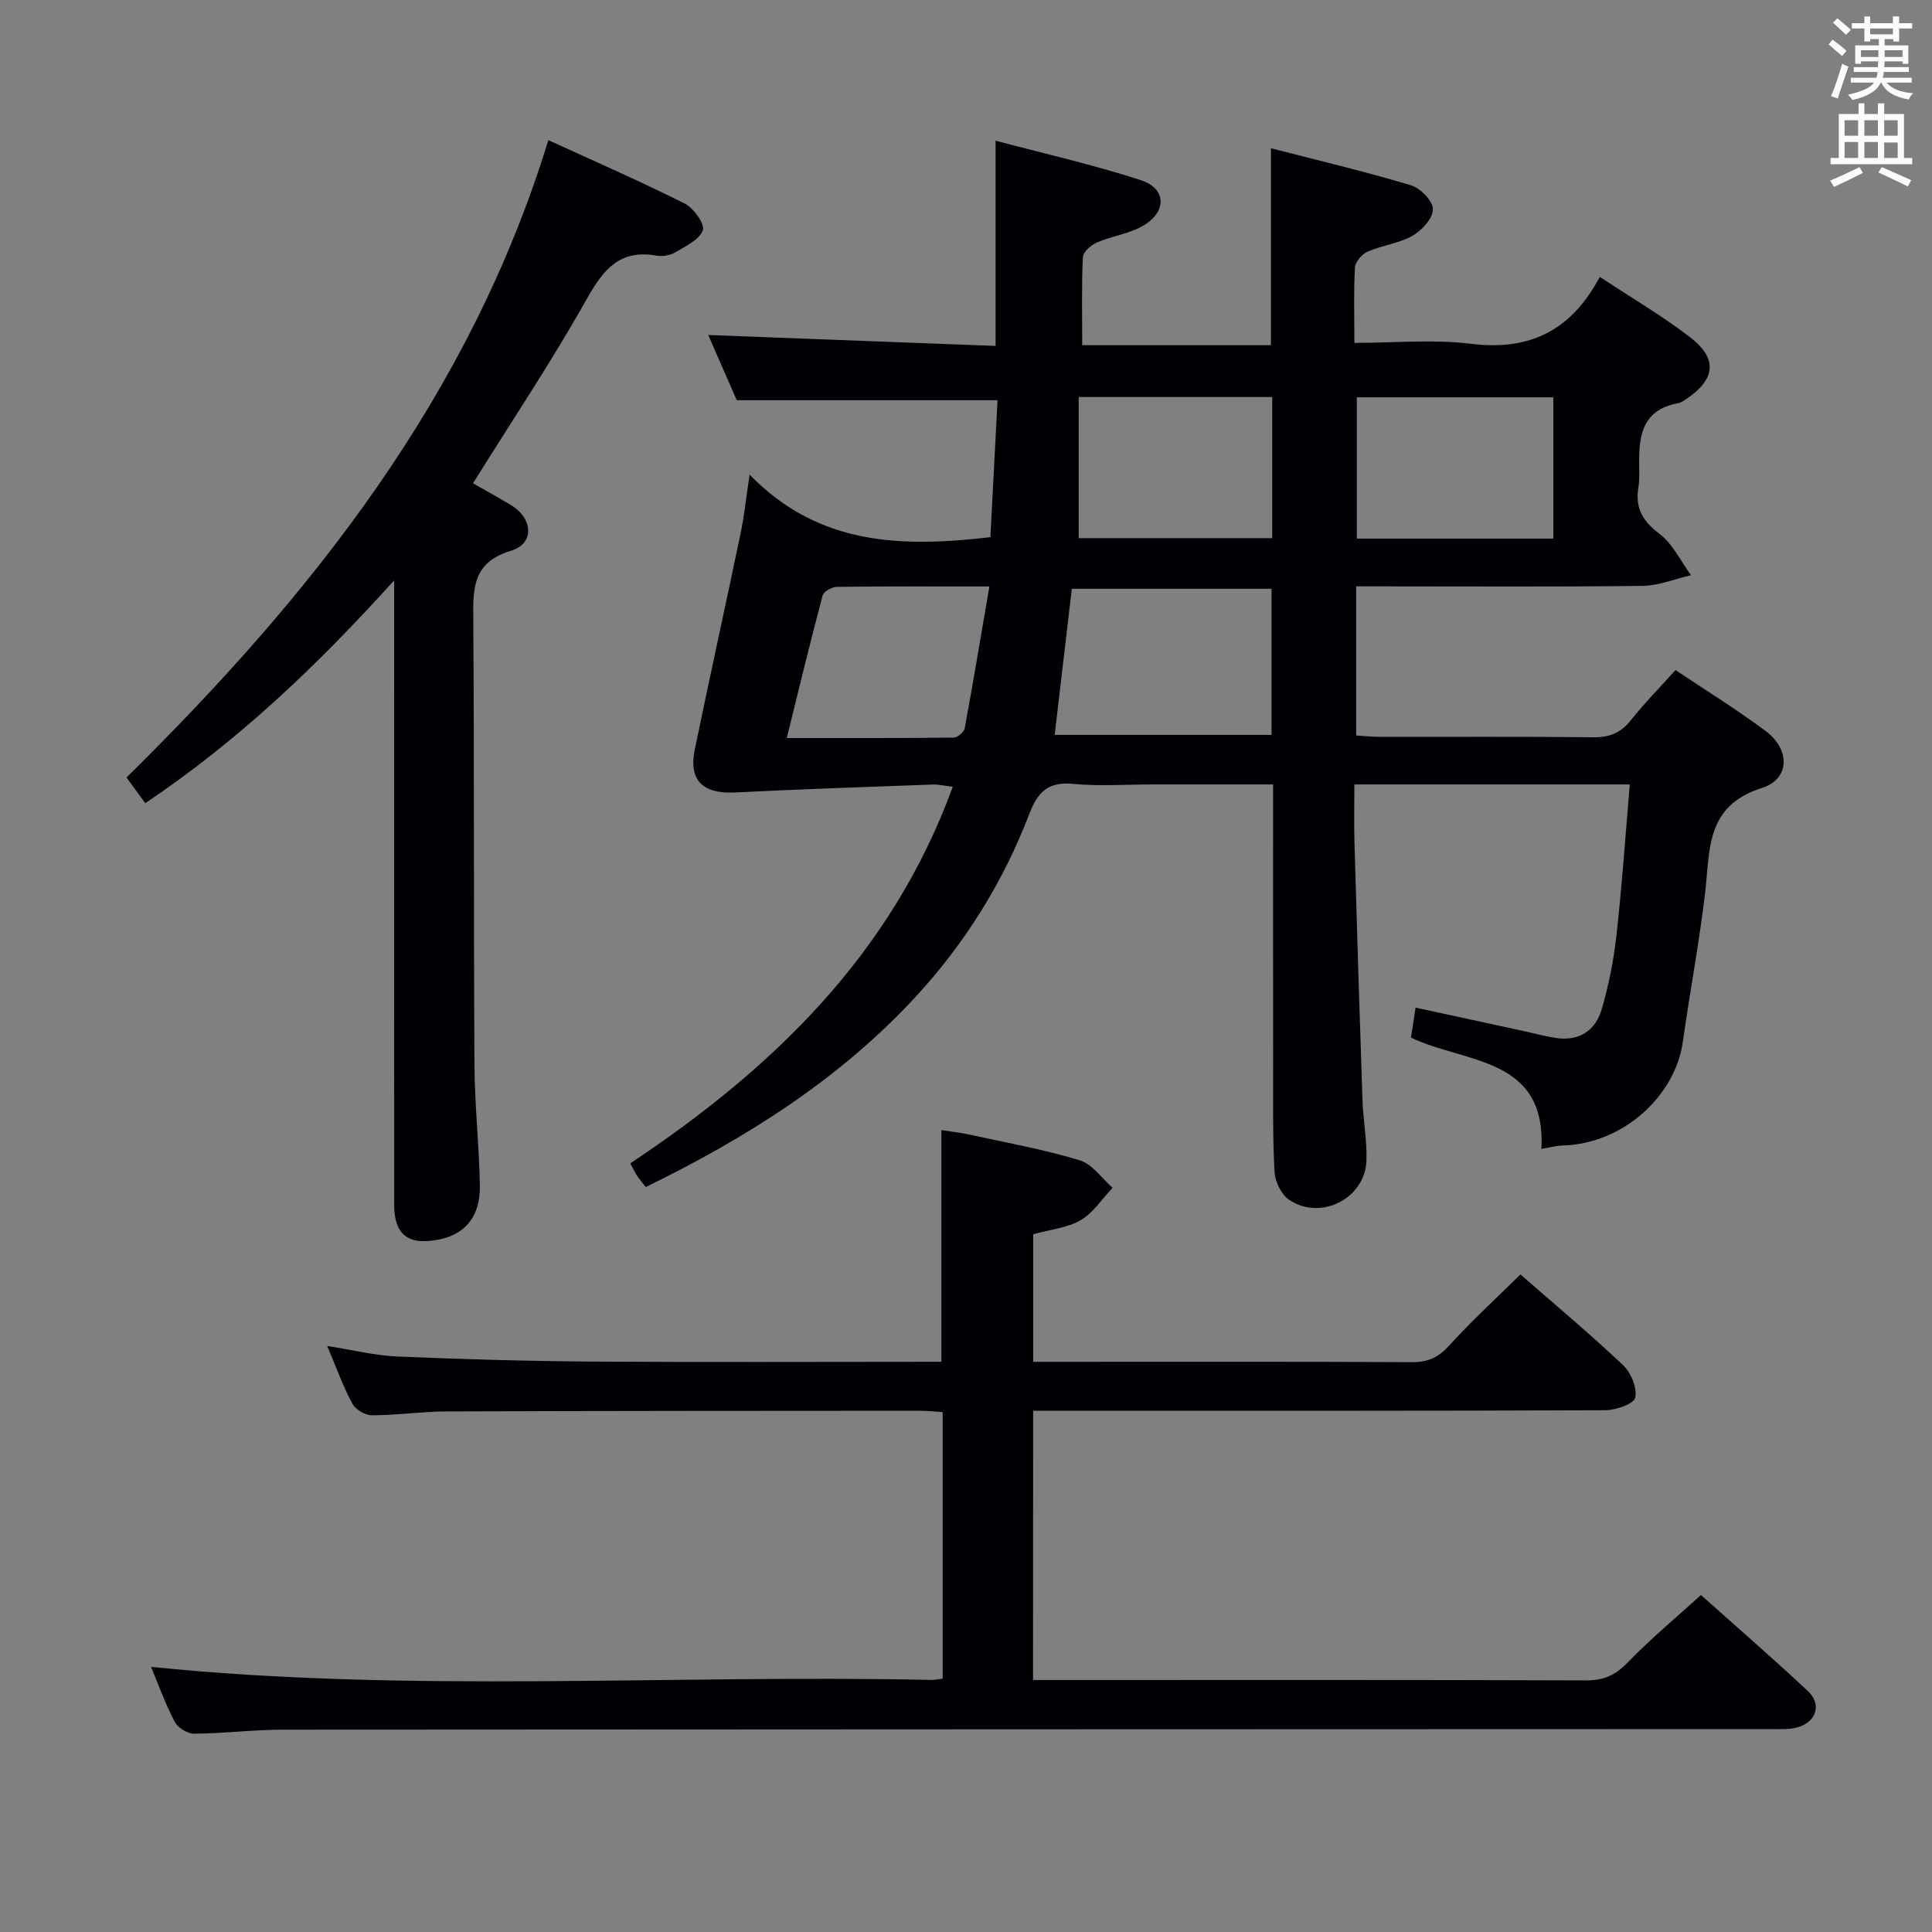 <svg enable-background="new 0 0 400 400" viewBox="0 0 400 400" xmlns="http://www.w3.org/2000/svg"><rect x="0" y="0" width="400" height="400" fill="#808080" stroke="none"/><g fill="#010105"><path d="m337.43 162.41c-19.17 0-37.75 0-57.02 0 0 4.17-.1 8.13.02 12.07.51 17.79 1.05 35.59 1.66 53.38.14 4.15.96 8.3.82 12.43-.27 7.87-9.54 12.56-16.08 8.07-1.6-1.1-2.85-3.78-2.96-5.8-.39-7.48-.27-14.99-.28-22.48-.02-17.33-.01-34.66-.01-51.99 0-1.79 0-3.57 0-5.68-8.74 0-16.85 0-24.96 0-5.5 0-11.04.4-16.49-.12-5.12-.49-7.29 1.7-9 6.17-5.41 14.12-13.27 26.77-23.56 37.92-15.73 17.03-34.88 29.14-55.86 39.38-.6-.76-1.22-1.46-1.74-2.22-.46-.68-.8-1.43-1.48-2.68 29.46-19.57 54.13-43.3 66.77-77.97-1.73-.2-2.97-.51-4.21-.46-13.61.5-27.22.95-40.82 1.64-6.73.34-9.71-2.49-8.37-8.96 3.09-14.95 6.38-29.86 9.5-44.8.7-3.37 1.05-6.81 1.84-12.03 14.44 14.8 31.62 15.03 49.85 12.94.49-9.47.99-19.02 1.48-28.36-17.96 0-35.51 0-53.99 0-1.78-4.06-4.01-9.16-5.91-13.5 19.64.75 39.35 1.5 59.5 2.26 0-14.4 0-27.92 0-42.49 10.1 2.69 20.25 4.97 30.09 8.18 5.21 1.7 5.4 6.42.63 9.32-2.89 1.75-6.54 2.19-9.71 3.56-1.23.53-2.89 1.96-2.94 3.05-.29 5.95-.14 11.93-.14 18.23h39.07c0-13.49 0-26.7 0-40.78 9.65 2.49 19.4 4.8 28.98 7.66 1.96.58 4.55 3.25 4.56 4.98.02 1.86-2.29 4.38-4.22 5.48-2.82 1.6-6.3 1.98-9.31 3.29-1.16.51-2.54 2.1-2.61 3.27-.29 4.96-.12 9.94-.12 15.62 8.31 0 16.33-.78 24.13.19 11.29 1.4 19.6-2.14 25.47-11.75.35-.58.69-1.16 1.24-2.09 6.62 4.38 12.94 8.07 18.69 12.5 5.73 4.42 5.24 8.67-.75 12.73-.55.37-1.14.8-1.76.91-7.79 1.43-8.16 7.26-8.05 13.42.02 1.33.06 2.69-.16 3.99-.73 4.23.84 6.98 4.34 9.62 2.76 2.09 4.41 5.66 6.55 8.58-3.35.77-6.7 2.17-10.07 2.21-17.83.22-35.66.1-53.49.1-1.8 0-3.6 0-5.77 0v30.88c1.64.1 3.39.28 5.14.28 14.67.02 29.33-.08 43.99.08 3.31.04 5.64-.88 7.71-3.49 2.77-3.5 5.93-6.7 9.28-10.42 6.35 4.26 12.71 8.18 18.67 12.63 5.1 3.81 5.07 9.93-.81 11.79-11.68 3.7-10.69 12.78-11.73 21.66-1.22 10.36-3.17 20.63-4.63 30.97-1.53 10.88-12.08 21-24.83 21.38-1.32.04-2.62.4-4.44.7 1-19.12-15.73-17.66-27-23.03.27-1.78.54-3.56.95-6.21 7.63 1.65 15.15 3.28 22.66 4.91 2.1.46 4.19 1.03 6.31 1.36 4.89.76 8.29-1.51 9.59-6.01 1.42-4.91 2.45-10.01 3.01-15.09 1.16-10.21 1.85-20.49 2.78-31.38zm-119.07-10.26h44.9c0-10.35 0-20.25 0-30.25-13.9 0-27.46 0-41.35 0-1.2 10.26-2.36 20.07-3.55 30.25zm62.55-40.64h40.69c0-10 0-19.67 0-29.25-13.82 0-27.23 0-40.69 0zm-57.58-29.31v29.22h40.07c0-9.99 0-19.56 0-29.22-13.29 0-26.06 0-40.07 0zm-18.49 39.22c-11.4 0-21.48-.05-31.56.08-1.03.01-2.74.96-2.96 1.79-2.54 9.53-4.86 19.11-7.43 29.51 12.04 0 23.31.04 34.58-.09.79-.01 2.13-1.16 2.27-1.96 1.71-9.25 3.25-18.54 5.1-29.33z"/><path d="m213.88 347.83h5.1c36.5 0 73-.06 109.5.08 3.69.01 6.09-1.19 8.6-3.79 4.6-4.76 9.72-9.01 15.08-13.89 6.87 6.14 14.64 12.87 22.14 19.89 2.96 2.77 1.75 6.46-2.26 7.54-1.72.46-3.62.33-5.44.33-102.67.04-205.33.04-308 .12-6.14 0-12.28.79-18.42.83-1.37.01-3.38-1.24-4.02-2.47-1.98-3.81-3.44-7.9-4.89-11.36 53.71 5.47 107.66 1.54 161.51 2.7.66.01 1.31-.13 2.39-.25 0-18.26 0-36.49 0-55.2-1.55-.1-3.14-.28-4.72-.28-32.67.02-65.33.02-98 .14-5.15.02-10.29.79-15.44.8-1.39 0-3.41-1.18-4.05-2.39-1.94-3.63-3.35-7.54-5.22-11.96 5.22.81 9.86 1.98 14.54 2.18 13.46.57 26.94.96 40.42 1.05 23.99.16 47.98.04 72.21.04 0-15.95 0-31.65 0-47.96 1.57.25 3.76.48 5.9.95 7.61 1.66 15.31 3.05 22.75 5.3 2.6.78 4.54 3.73 6.79 5.69-2.17 2.29-3.99 5.17-6.6 6.7-2.75 1.61-6.25 1.92-9.83 2.91v26.42h4.98c24.5 0 49-.06 73.5.07 3.31.02 5.46-1.03 7.68-3.48 4.57-5.04 9.62-9.66 14.71-14.68 7.11 6.21 14.39 12.3 21.27 18.8 1.63 1.54 2.93 4.72 2.49 6.72-.29 1.3-4.02 2.58-6.21 2.59-37.33.16-74.67.11-112 .11-1.99 0-3.98 0-6.44 0-.02 18.58-.02 36.92-.02 55.75z"/><path d="m30.08 166.29c-1.36-1.86-2.51-3.43-3.89-5.32 38.31-37.73 71.09-78.93 87.34-131.96 9.46 4.34 18.96 8.48 28.21 13.12 1.85.93 4.24 4.25 3.78 5.54-.71 1.97-3.57 3.3-5.72 4.57-1.06.63-2.63.91-3.86.69-7.56-1.35-10.97 2.76-14.41 8.89-7.23 12.88-15.47 25.2-23.6 38.24 2.49 1.42 5.19 2.91 7.84 4.5 4.58 2.75 4.95 7.97.06 9.45-8.18 2.47-7.88 8.04-7.84 14.56.21 30.64.06 61.29.24 91.94.05 8.31.97 16.6 1.12 24.91.13 7.17-3.82 11.08-10.89 11.53-4.62.29-6.85-2.1-6.85-7.51-.01-40.64-.01-81.28-.01-121.92 0-1.96 0-3.93 0-7.35-15.99 17.7-32.23 33.16-51.52 46.12z"/></g><path d="m378.6 9.2.8-1c.9.7 1.9 1.4 2.9 2.3l-.9 1.1c-1.1-.9-2-1.7-2.8-2.4zm.5 10.7c.9-2.1 1.6-4.3 2.3-6.7.4.2.8.4 1.3.6-.7 2.1-1.5 4.3-2.2 6.6zm.4-15.2.9-.9c1 .8 2 1.6 2.8 2.4l-1 1c-1-.9-1.9-1.8-2.7-2.5zm12.5-1.3h1.2v1.4h2.7v1.1h-2.7v2.7h-1.2v-.5h-1.8v1.3h4.9v3.8h-1.2v-.5h-3.7c0 .4-.1.9-.1 1.2h5.1v1h-5.2c0 .5-.1.9-.2 1.2h6v1h-5.2c1.1 1.3 2.9 2 5.5 2.2-.4.4-.7.8-.9 1.3-2.9-.5-4.8-1.6-5.7-3.5h-.1c-.8 1.7-2.7 2.9-5.9 3.6-.2-.4-.6-.8-.9-1.1 2.8-.6 4.6-1.4 5.4-2.5h-4.8v-1h5.3c.1-.3.2-.7.2-1.2h-4.9v-1h5c0-.4 0-.8.1-1.2h-3.6v.5h-1.2v-3.8h4.9v-1.3h-1.8v.5h-1.2v-2.7h-2.6v-1.1h2.6v-1.4h1.2v1.4h4.7v-1.4zm-6.7 8.4h3.6c0-.4 0-.9 0-1.4h-3.6zm1.9-4.7h4.7v-1.2h-4.7zm6.7 3.3h-3.7v1.4h3.7z" fill="#fafbfa"/><path d="m384.7 21.4h1.3v2.2h2.8v-2.2h1.3v2.2h4.1v9.1h1.7v1.3h-16.9v-1.3h1.7v-9.1h4.1v-2.2zm.3 13.2.7 1.2c-1.8.9-3.8 1.9-6 2.9-.2-.4-.5-.8-.8-1.3 2.4-1 4.4-2 6.1-2.8zm-3.1-6.5h2.8v-3.2h-2.8zm0 4.6h2.8v-3.3h-2.8zm4.1-4.6h2.8v-3.2h-2.8zm0 4.6h2.8v-3.3h-2.8zm3.6 1.9c2.1.9 4.1 1.8 6.1 2.7l-.7 1.3c-2.2-1.1-4.2-2-6.1-2.9zm3.3-9.7h-2.8v3.2h2.8zm-2.8 7.8h2.8v-3.2h-2.8z" fill="#fafbfa"/></svg>